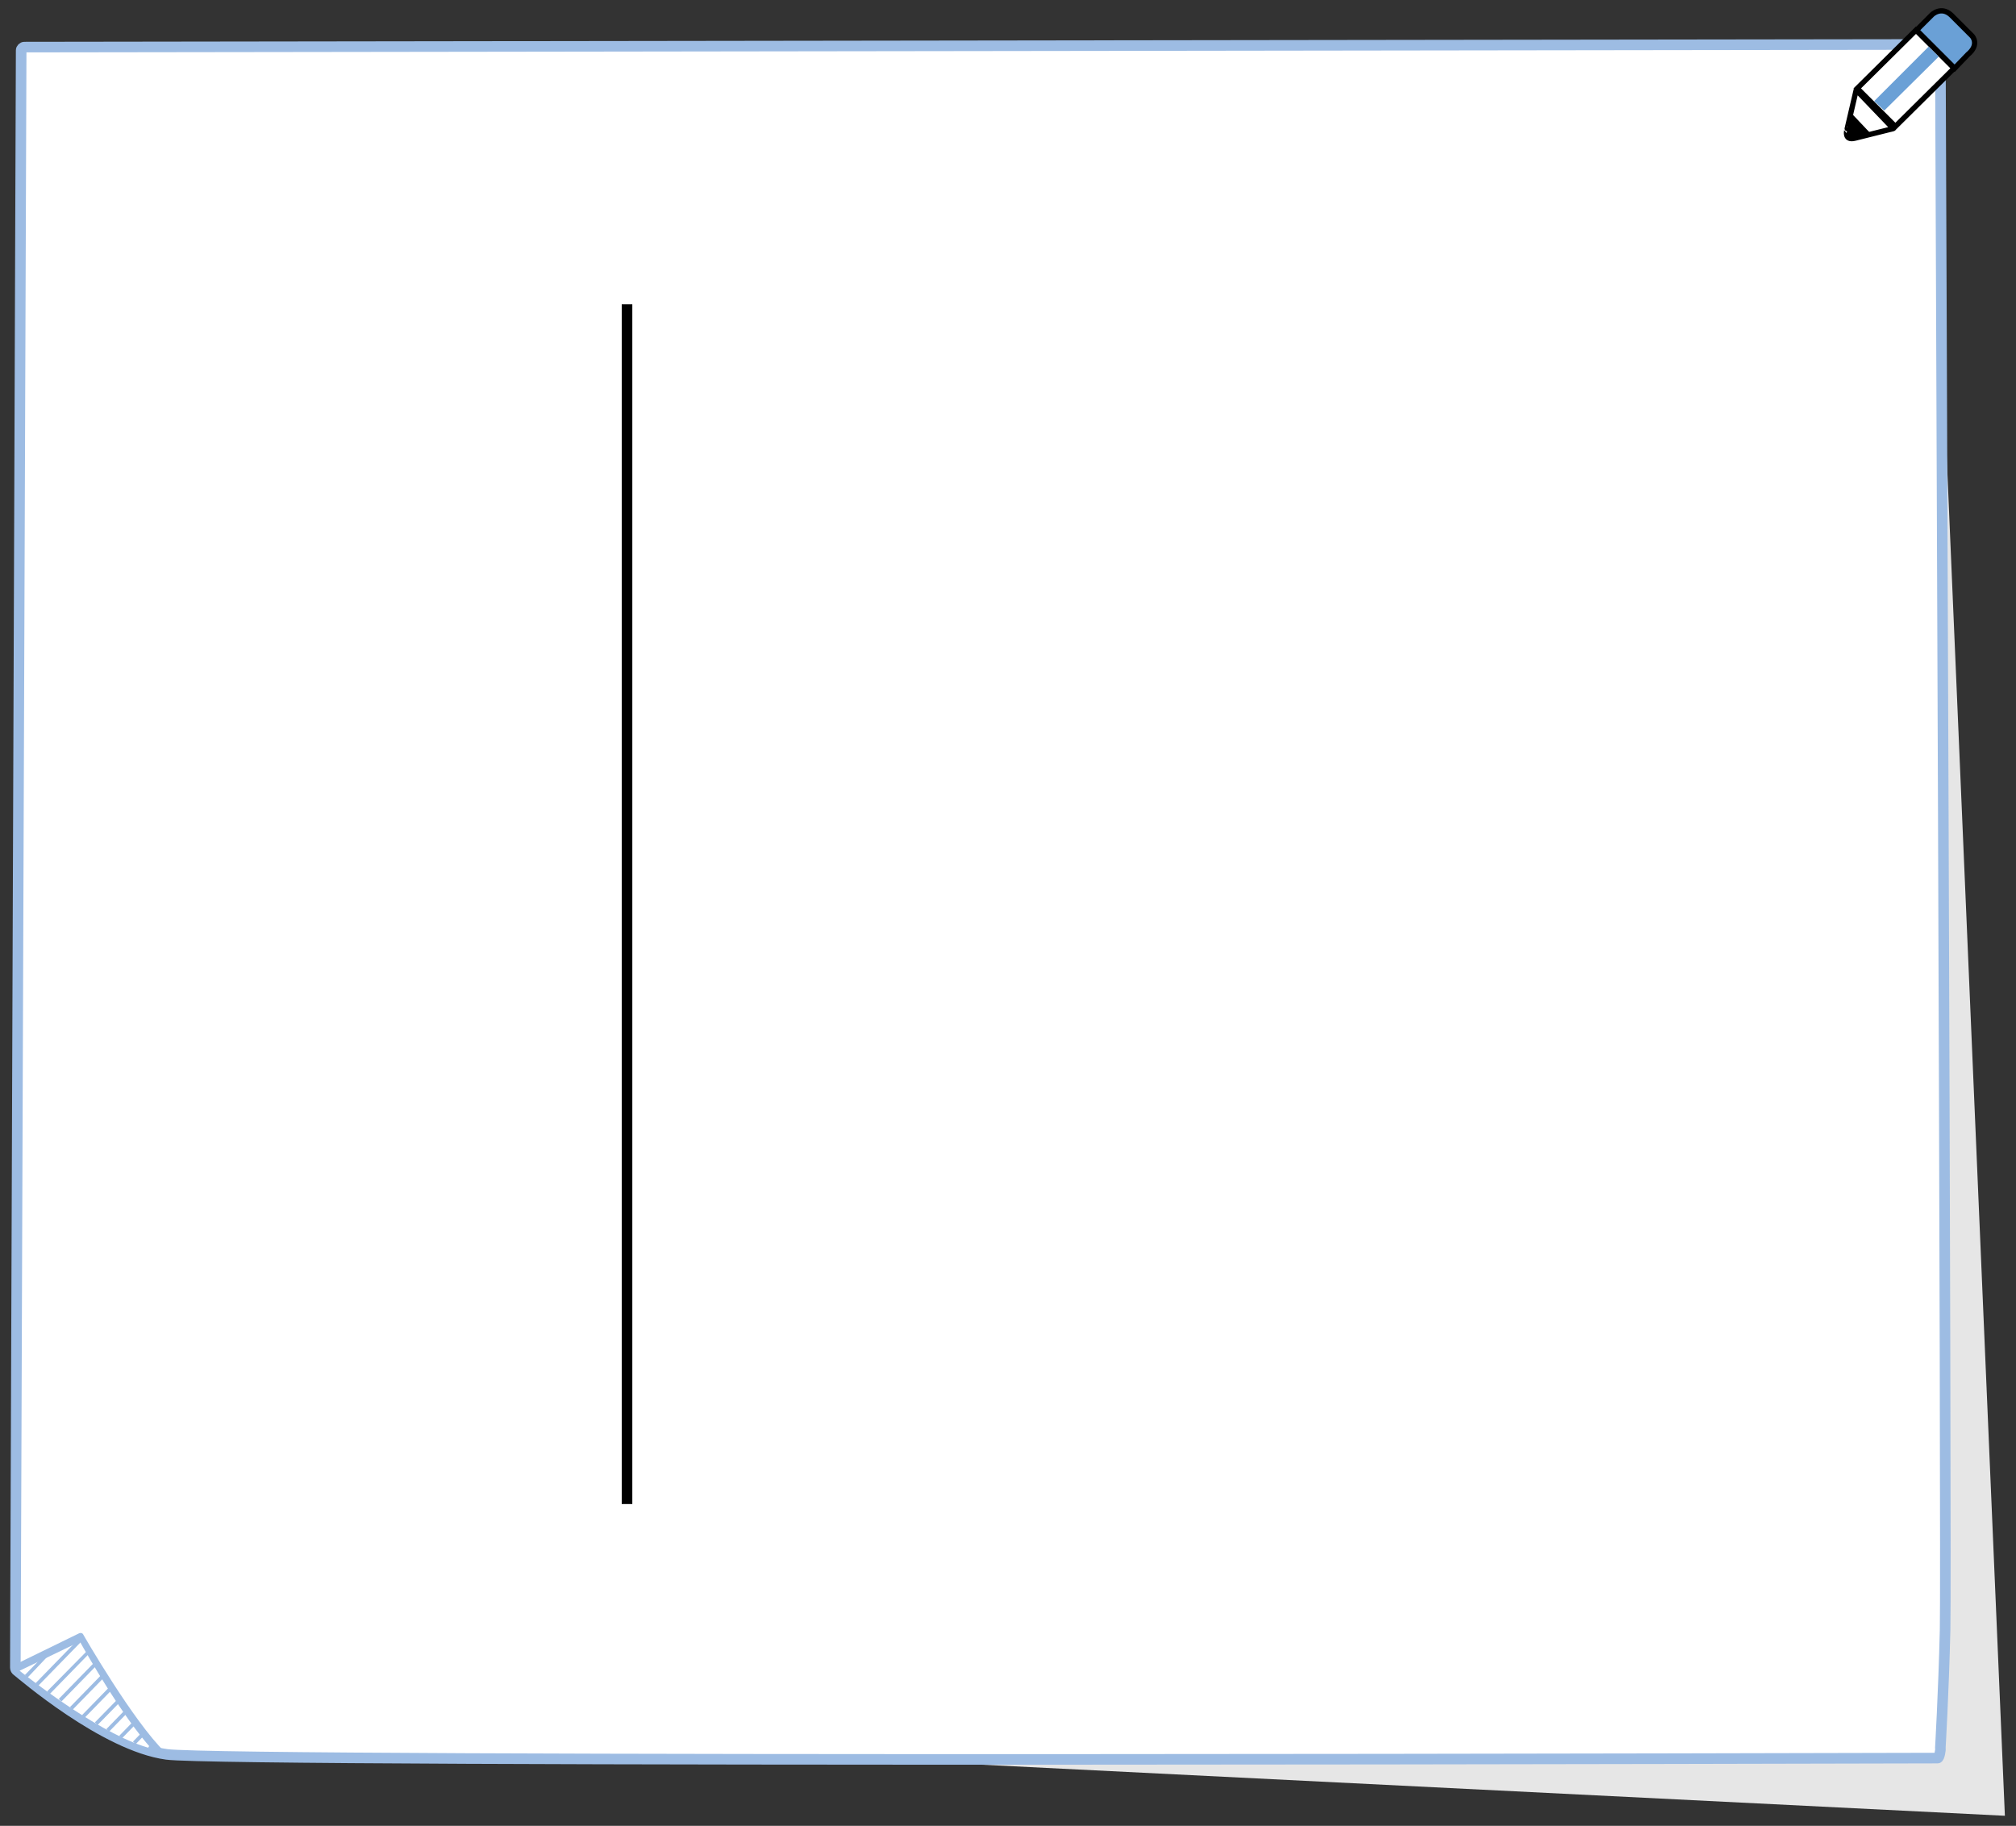 <?xml version="1.0" encoding="utf-8"?>
<!-- Generator: Adobe Illustrator 23.1.0, SVG Export Plug-In . SVG Version: 6.00 Build 0)  -->
<svg version="1.1" id="레이어_1" xmlns="http://www.w3.org/2000/svg" xmlns:xlink="http://www.w3.org/1999/xlink" x="0px"
	 y="0px" width="381px" height="345px" viewBox="0 0 381 345" style="enable-background:new 0 0 381 345;" xml:space="preserve">
<rect x="0" y="0" width="381" height="345" fill="#333333" stroke="none"/>
<style type="text/css">
	.st0{fill:#E6E6E6;}
	.st1{fill:#FFFFFF;}
	.st2{fill:none;stroke:#9DBCE3;stroke-width:2;stroke-linecap:round;stroke-linejoin:round;stroke-miterlimit:10;}
	.st3{fill:#9DBCE3;}
	.st4{fill:none;stroke:#000000;stroke-miterlimit:10;}
	.st5{fill:#6AA0D6;}
	.st6{fill:none;stroke:#000000;stroke-linecap:round;stroke-linejoin:round;stroke-miterlimit:10;}
	.st7{fill:none;stroke:#000000;stroke-width:2;stroke-linejoin:round;}
</style>
<g>
	<polygon class="st0" points="180.5,333.2 30.2,323.2 21.7,24.2 364.7,11.4 378.9,343.1 	"/>
	<path class="st1" d="M4.7,9.5L366.1,9c0,0,1.2,288,0.9,300.4s-0.9,22.2-0.9,22.2s-322.8,0.7-334.6-0.9c-11.7-1.7-28-15.6-28-15.6
		L4.7,9.5z"/>
	<path class="st1" d="M366.2,332.2L366.2,332.2c-3.9,0-323,0.9-334.7-0.7C19.7,329.9,4,316.3,3.1,315.6c-0.1-0.1-0.2-0.3-0.2-0.5
		L4,9.5c0-0.3,0.3-0.6,0.6-0.6l361.5-0.5c0.3,0,0.6,0.3,0.6,0.6c0,1.1,1.2,286.7,0.9,299c-0.3,12.3-0.9,22.2-0.9,22.3
		C366.8,330.6,366.5,332.2,366.2,332.2"/>
	<path class="st2" d="M366.2,332.2L366.2,332.2c-3.9,0-323,0.9-334.7-0.7C19.7,329.9,4,316.3,3.1,315.6c-0.1-0.1-0.2-0.3-0.2-0.5
		L4,9.5c0-0.3,0.3-0.6,0.6-0.6l361.5-0.5c0.3,0,0.6,0.3,0.6,0.6c0,1.1,1.2,286.7,0.9,299c-0.3,12.3-0.9,22.2-0.9,22.3
		C366.8,330.6,366.5,332.2,366.2,332.2z"/>
	<path class="st1" d="M30.5,331.5C20.4,330,3.1,315.6,3.1,315.6l11.9-6C15,309.6,24.3,325.3,30.5,331.5"/>
	<path class="st3" d="M3.7,315.7c3.2,2.5,16,12.4,24.9,14.7c-5.5-6.1-12.1-17.7-13.5-20.2L3.7,315.7z M30.8,332L30.8,332
		c-10-1.4-27.8-15.7-28.6-16.3c-0.1-0.1-0.2-0.3-0.2-0.5s0.1-0.3,0.3-0.4l12.7-6.2c0.3-0.1,0.6,0,0.7,0.2
		c0.1,0.2,9.5,16.5,15.5,22.3c0.2,0.2,0.2,0.4,0.1,0.6C31.2,331.9,31,332,30.8,332"/>
	<polygon class="st3" points="5.2,317 4.7,316.5 8.9,312.2 10.5,311.4 	"/>
	<rect x="5.2" y="313.7" transform="matrix(0.698 -0.716 0.716 0.698 -221.518 102.81)" class="st3" width="11.9" height="0.7"/>
	<polygon class="st3" points="9.4,320.1 8.9,319.6 16.5,311.9 17,312.3 	"/>
	<rect x="9.9" y="317.5" transform="matrix(0.698 -0.716 0.716 0.698 -223.136 106.494)" class="st3" width="9.7" height="0.7"/>
	
		<rect x="12.2" y="319.4" transform="matrix(0.698 -0.716 0.716 0.698 -223.98 108.359)" class="st3" width="8.6" height="0.7"/>
	
		<rect x="14.6" y="321.3" transform="matrix(0.698 -0.716 0.716 0.698 -224.751 110.28)" class="st3" width="7.5" height="0.7"/>
	
		<rect x="17.1" y="323" transform="matrix(0.7 -0.715 0.715 0.7 -224.976 111.579)" class="st3" width="6.3" height="0.7"/>
	
		<rect x="19.6" y="324.8" transform="matrix(0.698 -0.716 0.716 0.698 -226.133 114.042)" class="st3" width="5.1" height="0.7"/>
	
		<rect x="22.2" y="326.5" transform="matrix(0.698 -0.716 0.716 0.698 -226.736 115.989)" class="st3" width="3.9" height="0.7"/>
	<rect x="25" y="328.1" transform="matrix(0.698 -0.716 0.716 0.698 -227.236 117.968)" class="st3" width="2.5" height="0.7"/>
	
		<rect x="27.9" y="329.6" transform="matrix(0.7 -0.715 0.715 0.7 -227.193 119.387)" class="st3" width="1" height="0.7"/>
	<polygon class="st1" points="362.1,5.7 351,16.7 358.2,23.9 369.3,12.9 	"/>
	<polygon class="st4" points="362.1,5.7 351,16.7 358.2,23.9 369.3,12.9 	"/>
	<polygon class="st5" points="356.1,20.9 356.1,20.9 354.2,19.1 364.5,8.8 366.4,10.7 	"/>
	<path class="st5" d="M372.7,6.8l-4-4c-1.9-1.7-3.6,0-3.6,0l-2.9,2.9l7.2,7.2l2.5-2.6C374.2,8.4,372.7,6.8,372.7,6.8"/>
	<path class="st4" d="M372.7,6.8l-4-4c-1.9-1.7-3.6,0-3.6,0l-2.9,2.9l7.2,7.2l2.5-2.6C374.2,8.4,372.7,6.8,372.7,6.8z"/>
	<path class="st1" d="M350.6,26.1l7.2-1.8l-7-7.3l-1.7,7.3C349.1,24.3,348.3,26.7,350.6,26.1"/>
	<path class="st6" d="M350.6,26.1l7.2-1.8l-7-7.3l-1.7,7.3C349.1,24.3,348.3,26.7,350.6,26.1z"/>
	<path d="M350,21.5L350,21.5l3.5,3.7l-3.9,0.9c0,0-0.6,0.5-0.6-0.9L350,21.5z"/>
</g>
<g>
	<line class="st7" x1="118.5" y1="284.2" x2="118.5" y2="57.5"/>
</g>
</svg>
